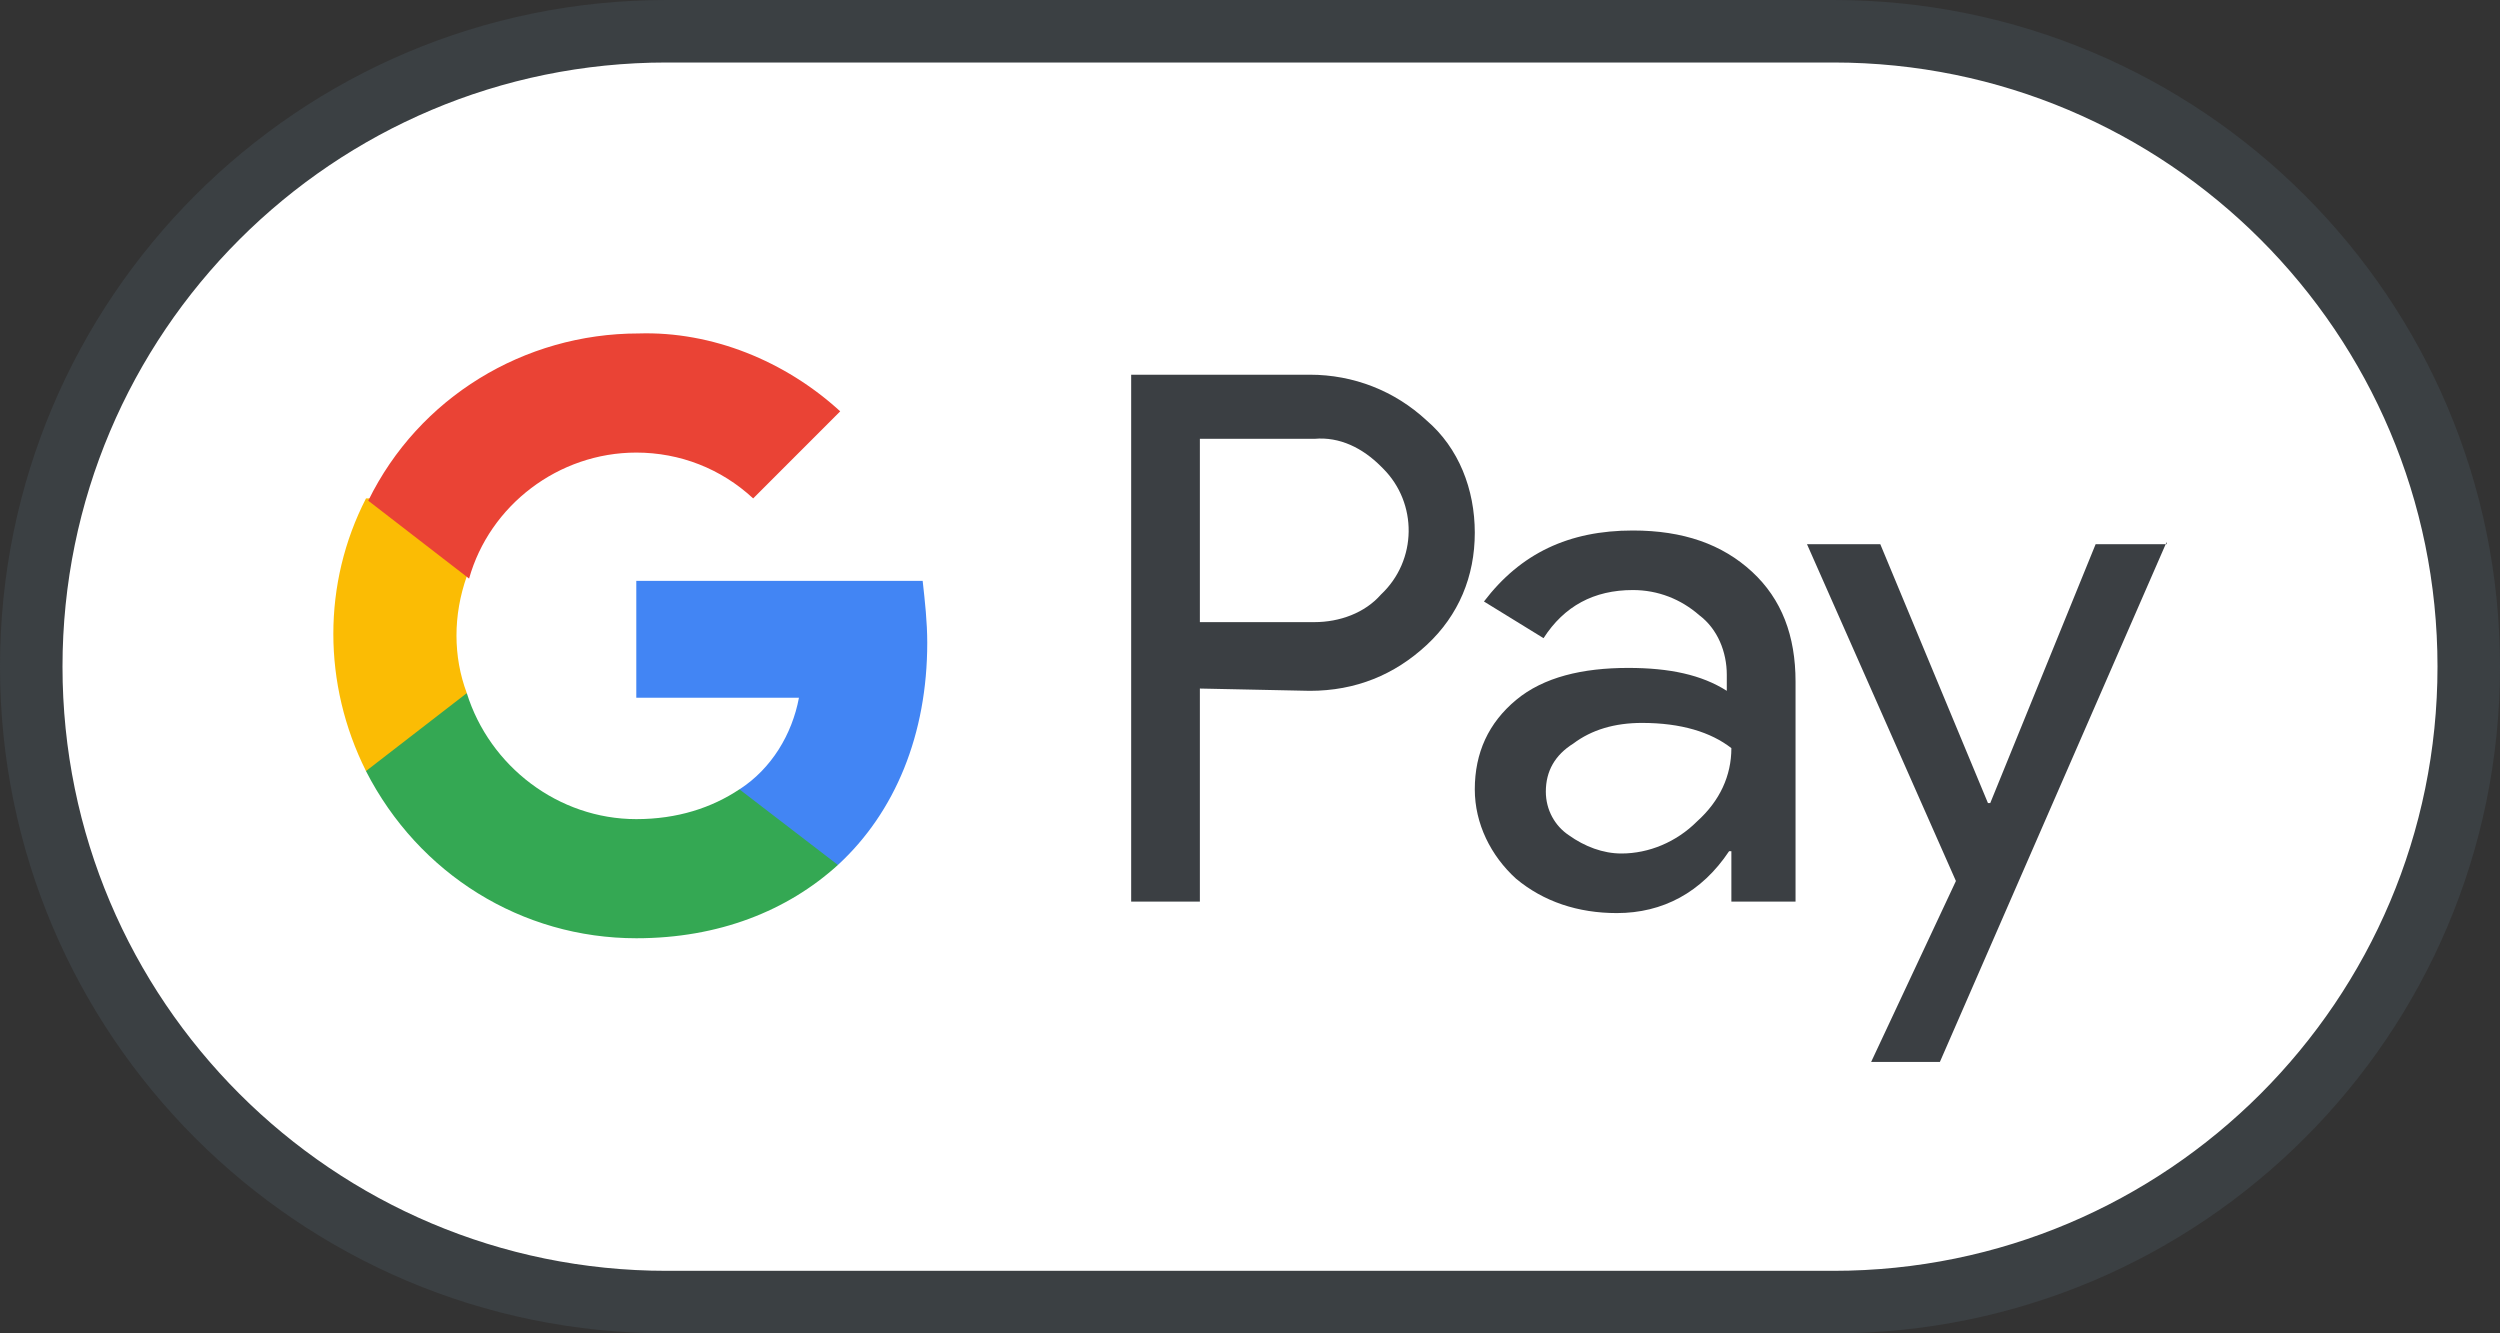 <svg width="60" height="32" viewBox="0 0 60 32" fill="none" xmlns="http://www.w3.org/2000/svg">
<rect x="0" y="0" width="60" height="32" fill="#333333" stroke="none"/>
<path d="M0.75 16C0.75 7.578 7.578 0.75 16 0.75H44C52.422 0.75 59.25 7.578 59.25 16C59.25 24.422 52.422 31.25 44 31.25H16C7.578 31.25 0.75 24.422 0.75 16Z" fill="white" stroke="#3B4043" stroke-width="1.5"/>
<path d="M28.797 16.525V21.639H27.148V8.993H31.436C32.481 8.993 33.471 9.377 34.24 10.092C35.01 10.752 35.395 11.742 35.395 12.786C35.395 13.831 35.01 14.766 34.24 15.48C33.471 16.195 32.536 16.58 31.436 16.58L28.797 16.525ZM28.797 10.532V14.931H31.546C32.151 14.931 32.756 14.711 33.141 14.271C34.021 13.446 34.021 12.072 33.196 11.247L33.141 11.192C32.701 10.752 32.151 10.477 31.546 10.532H28.797Z" fill="#3B3F43"/>
<path d="M39.189 12.732C40.399 12.732 41.333 13.062 42.048 13.721C42.763 14.381 43.093 15.261 43.093 16.36V21.639H41.553V20.429H41.498C40.839 21.419 39.904 21.914 38.804 21.914C37.87 21.914 37.045 21.639 36.385 21.089C35.78 20.539 35.395 19.769 35.395 18.945C35.395 18.065 35.725 17.35 36.385 16.8C37.045 16.25 37.98 16.03 39.079 16.03C40.069 16.03 40.839 16.195 41.443 16.58V16.195C41.443 15.646 41.223 15.096 40.784 14.766C40.344 14.381 39.794 14.161 39.189 14.161C38.254 14.161 37.54 14.546 37.045 15.316L35.615 14.436C36.495 13.281 37.65 12.732 39.189 12.732ZM37.1 19C37.1 19.439 37.32 19.824 37.65 20.044C38.034 20.319 38.474 20.484 38.914 20.484C39.574 20.484 40.234 20.209 40.729 19.714C41.278 19.22 41.553 18.615 41.553 17.955C41.059 17.57 40.344 17.35 39.409 17.35C38.749 17.35 38.199 17.515 37.76 17.845C37.32 18.12 37.1 18.505 37.1 19Z" fill="#3B3F43"/>
<path d="M52 13.006L46.557 25.487H44.907L46.942 21.144L43.368 13.061H45.127L47.711 19.274H47.766L50.295 13.061H52V13.006Z" fill="#3B3F43"/>
<path d="M22.254 15.426C22.254 14.931 22.199 14.436 22.144 13.941H15.271V16.745H19.175C19.01 17.625 18.515 18.45 17.746 18.945V20.759H20.11C21.485 19.494 22.254 17.625 22.254 15.426Z" fill="#4285F4"/>
<path d="M15.271 22.518C17.251 22.518 18.9 21.858 20.11 20.759L17.746 18.944C17.086 19.384 16.261 19.659 15.271 19.659C13.402 19.659 11.752 18.395 11.203 16.635H8.783V18.505C10.048 20.979 12.522 22.518 15.271 22.518Z" fill="#34A853"/>
<path d="M11.203 16.635C10.873 15.755 10.873 14.766 11.203 13.831V11.962H8.784C7.739 13.996 7.739 16.415 8.784 18.505L11.203 16.635Z" fill="#FBBC04"/>
<path d="M15.271 10.862C16.316 10.862 17.306 11.247 18.076 11.962L20.165 9.872C18.845 8.663 17.086 7.948 15.326 8.003C12.577 8.003 10.048 9.542 8.838 12.017L11.258 13.886C11.752 12.127 13.402 10.862 15.271 10.862Z" fill="#EA4335"/>
</svg>
